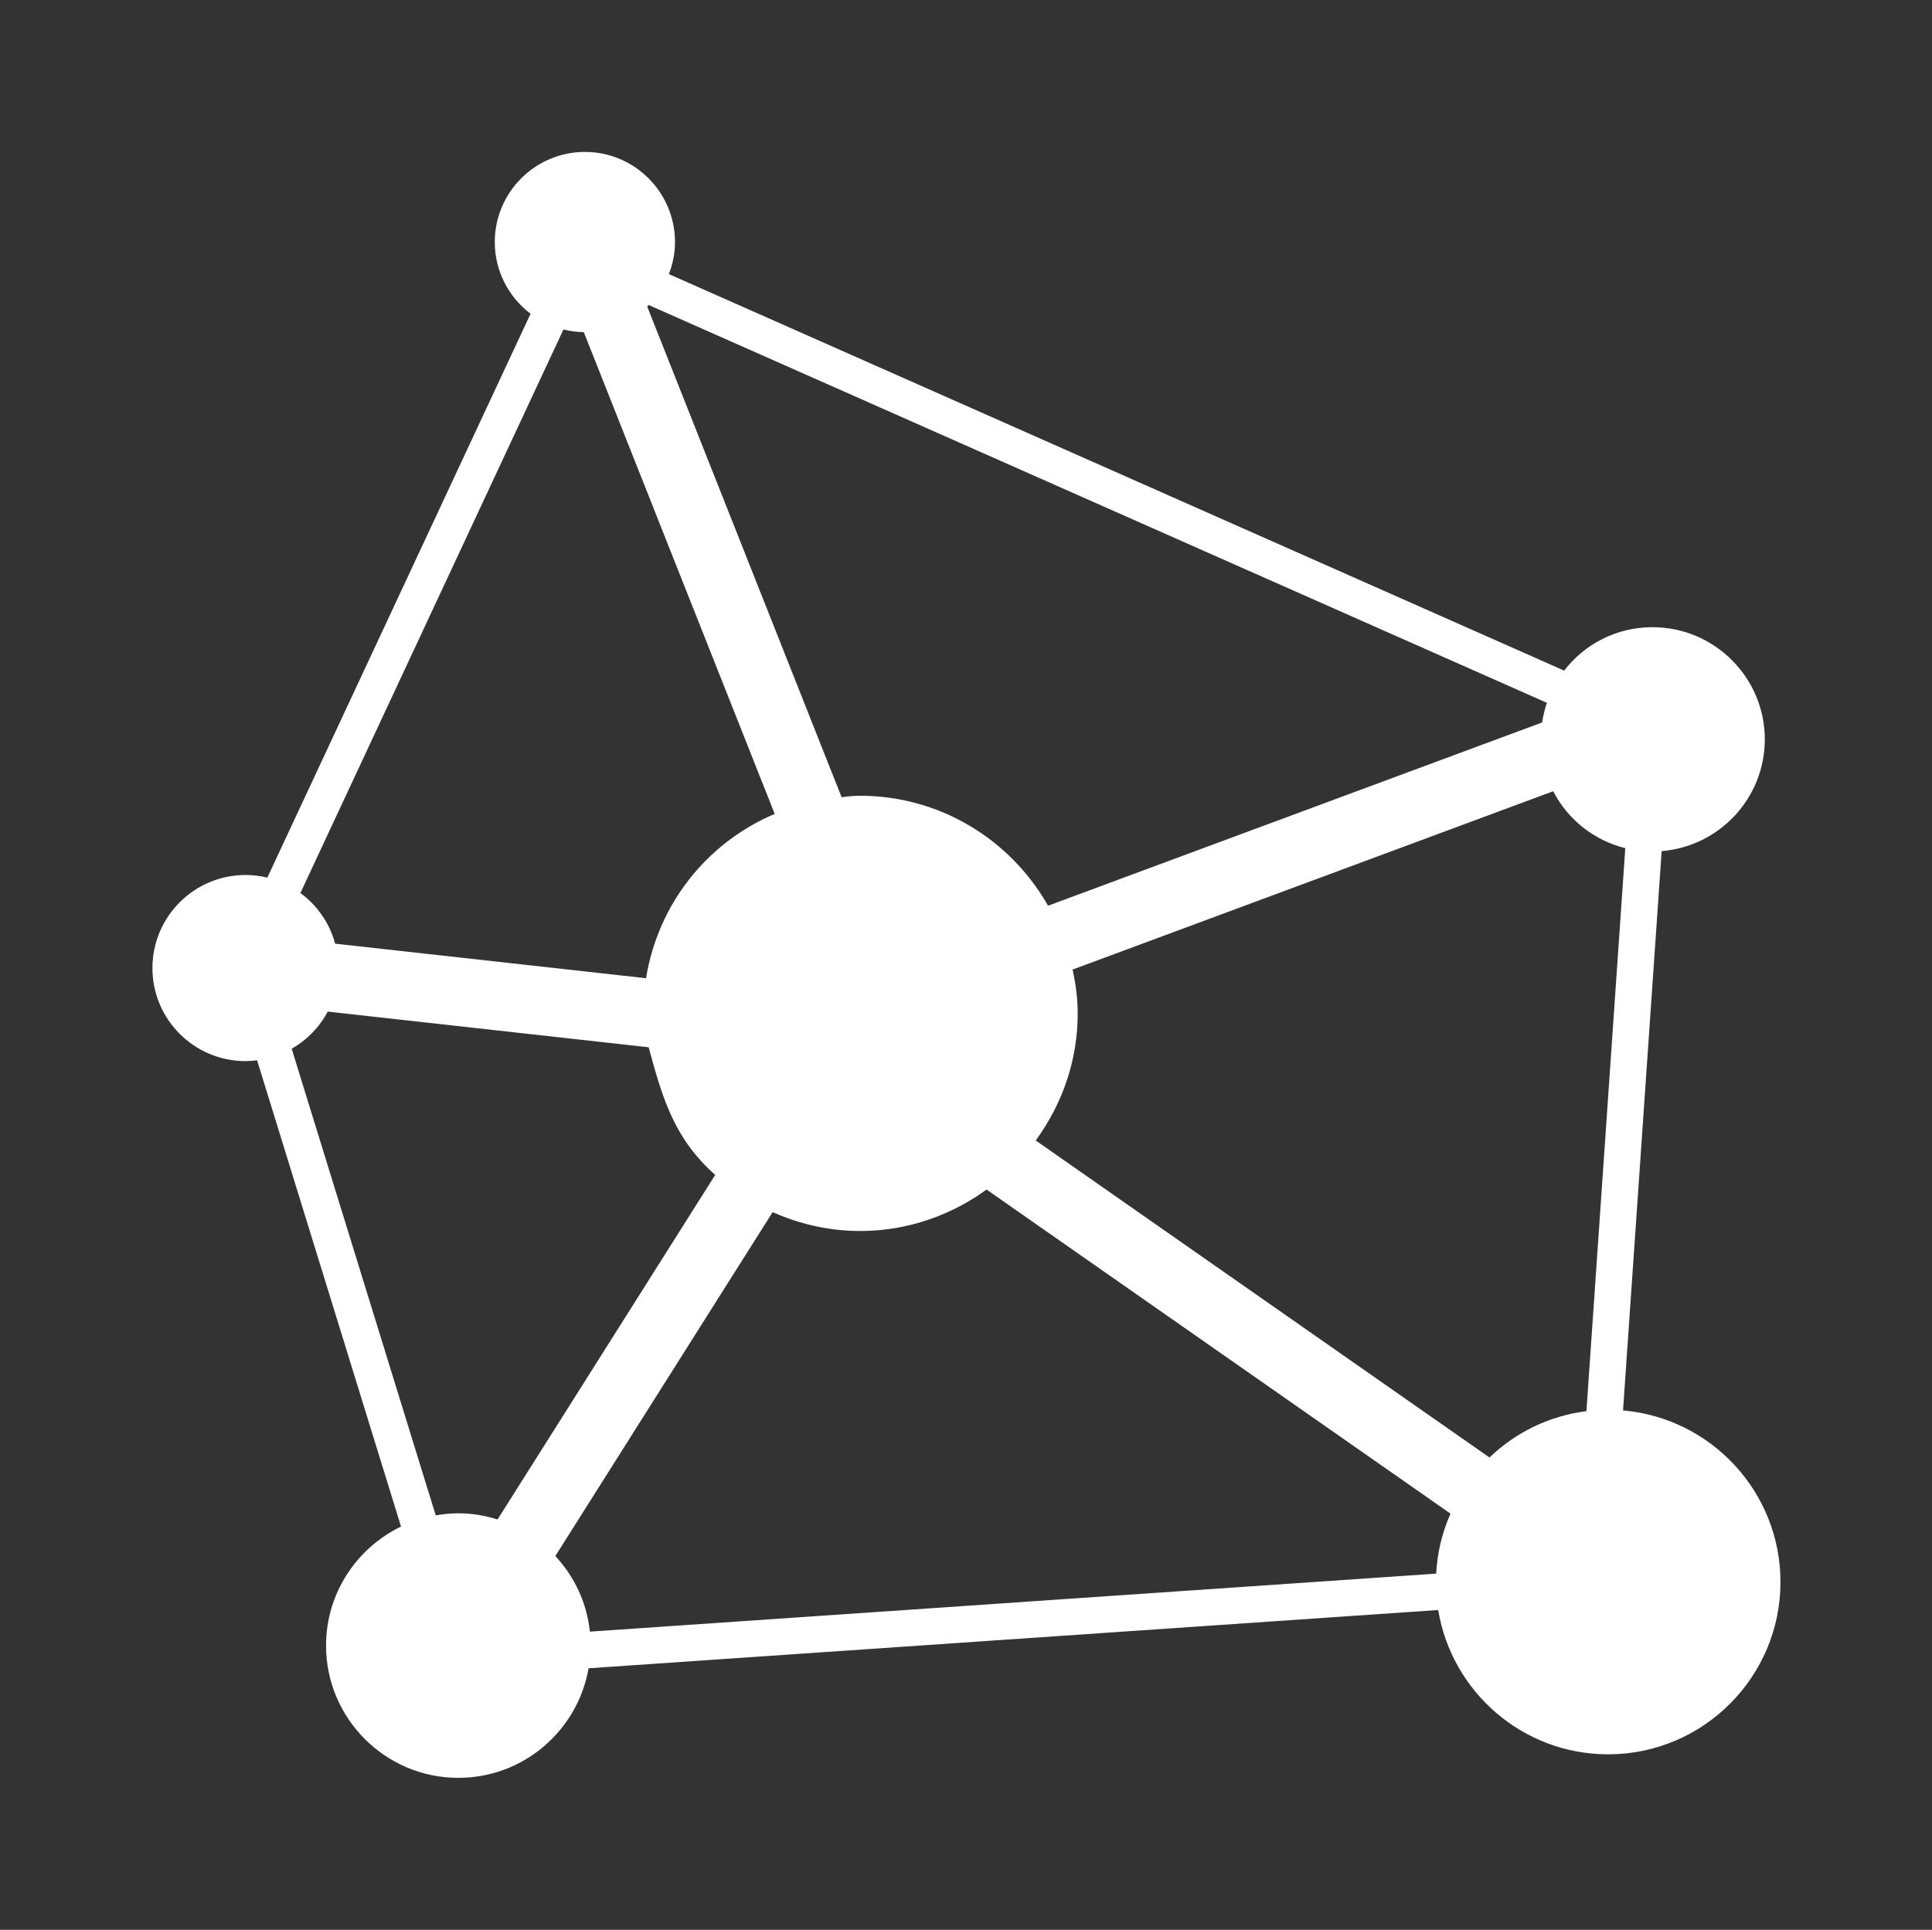 <?xml version="1.0" encoding="UTF-8" standalone="no"?>
<!-- Created with Inkscape (http://www.inkscape.org/) -->

<svg
   xmlns:dc="http://purl.org/dc/elements/1.1/"
   xmlns:cc="http://creativecommons.org/ns#"
   xmlns:rdf="http://www.w3.org/1999/02/22-rdf-syntax-ns#"
   xmlns:svg="http://www.w3.org/2000/svg"
   xmlns="http://www.w3.org/2000/svg"
   xmlns:sodipodi="http://sodipodi.sourceforge.net/DTD/sodipodi-0.dtd"
   xmlns:inkscape="http://www.inkscape.org/namespaces/inkscape"
   width="126.698pt"
   height="126.584pt"
   viewBox="0 0 44.696 44.656"
   version="1.1"
   id="svg1382"
   inkscape:version="0.92.1 r15371"
   sodipodi:docname="appLogoSensNet.svg"
   inkscape:export-filename="C:\Users\giovanni visentini\Desktop\appLogoSensNet.png"
   inkscape:export-xdpi="27.280001"
   inkscape:export-ydpi="27.280001">
  <rect x="0" y="0" width="44.696" height="44.656" fill="#333333" stroke="none"/>
  <defs
     id="defs1376" />
  <sodipodi:namedview
     id="base"
     pagecolor="#ffffff"
     bordercolor="#666666"
     borderopacity="1.0"
     inkscape:pageopacity="0.0"
     inkscape:pageshadow="2"
     inkscape:zoom="0.35"
     inkscape:cx="-448.39179"
     inkscape:cy="-101.32495"
     inkscape:document-units="mm"
     inkscape:current-layer="layer1"
     showgrid="false"
     fit-margin-top="10"
     fit-margin-left="10"
     fit-margin-right="10"
     fit-margin-bottom="10"
     units="pt"
     inkscape:window-width="1920"
     inkscape:window-height="1017"
     inkscape:window-x="-8"
     inkscape:window-y="-8"
     inkscape:window-maximized="1" />
  <g
     inkscape:label="Layer 1"
     inkscape:groupmode="layer"
     id="layer1"
     transform="translate(-111.455,-77.368)">
    <g
       transform="matrix(0.353,0,0,-0.353,118.203,101.636)"
       id="g1124">
      <path
         inkscape:connector-curvature="0"
         id="path1126"
         style="fill:#ffffff;fill-opacity:1;fill-rule:nonzero;stroke:none"
         d="m 0,0 c 0.986,0.564 1.813,1.396 2.362,2.435 l 21.033,-2.34 c 0.923,-3.414 1.685,-5.974 4.36,-8.368 L 13.492,-30.857 c -0.849,0.268 -1.711,0.404 -2.569,0.404 -0.506,0 -1,-0.053 -1.483,-0.136 z m 17.811,47.149 c 0.429,-0.105 0.874,-0.168 1.333,-0.174 L 31.655,15.395 C 27.164,13.484 24.01,9.454 23.223,4.623 L 2.847,6.888 C 2.478,8.255 1.658,9.41 0.571,10.209 Z M 82.262,22.677 C 82.123,22.264 82.017,21.834 81.95,21.389 L 49.573,9.376 c -2.55,4.464 -7.216,7.209 -12.333,7.209 -0.411,0 -0.805,-0.045 -1.199,-0.098 L 23.301,48.65 c 0.035,0.033 0.064,0.069 0.097,0.103 z M 17.279,-33.254 31.52,-10.711 c 4.698,-2.099 9.948,-1.475 14.02,1.481 l 30.406,-21.246 c -0.566,-1.278 -0.87,-2.596 -0.939,-3.931 L 19.543,-38.21 c -0.195,1.849 -0.977,3.569 -2.264,4.956 m 61.221,6.46 -29.739,20.781 c 1.803,2.472 2.752,5.335 2.752,8.324 0,0.917 -0.107,1.845 -0.335,2.879 l 31.497,11.69 c 0.98,-1.887 2.703,-3.228 4.726,-3.732 l -2.548,-36.907 c -2.381,-0.3 -4.585,-1.342 -6.353,-3.035 m 8.753,3.085 2.531,36.666 c 3.778,0.305 6.76,3.469 6.76,7.322 0,4.055 -3.301,7.355 -7.358,7.355 -2.361,0 -4.453,-1.103 -5.791,-2.846 L 24.72,50.78 c 0.258,0.663 0.401,1.372 0.401,2.101 0,3.257 -2.65,5.908 -5.906,5.908 -3.256,0 -5.905,-2.651 -5.905,-5.908 0,-1.919 0.923,-3.621 2.345,-4.701 L -1.596,11.218 c -0.461,0.111 -0.94,0.172 -1.433,0.172 -3.362,0 -6.098,-2.738 -6.098,-6.103 0,-3.363 2.736,-6.098 6.098,-6.098 0.258,0 0.511,0.021 0.762,0.052 l 9.432,-30.563 c -2.902,-1.403 -4.913,-4.368 -4.913,-7.801 0,-4.782 3.889,-8.672 8.671,-8.672 4.274,0 7.825,3.109 8.534,7.183 l 55.683,3.82 c 0.881,-5.358 5.531,-9.461 11.134,-9.461 6.229,0 11.297,5.066 11.297,11.295 0,5.9 -4.546,10.751 -10.318,11.249" />
    </g>
  </g>
</svg>
